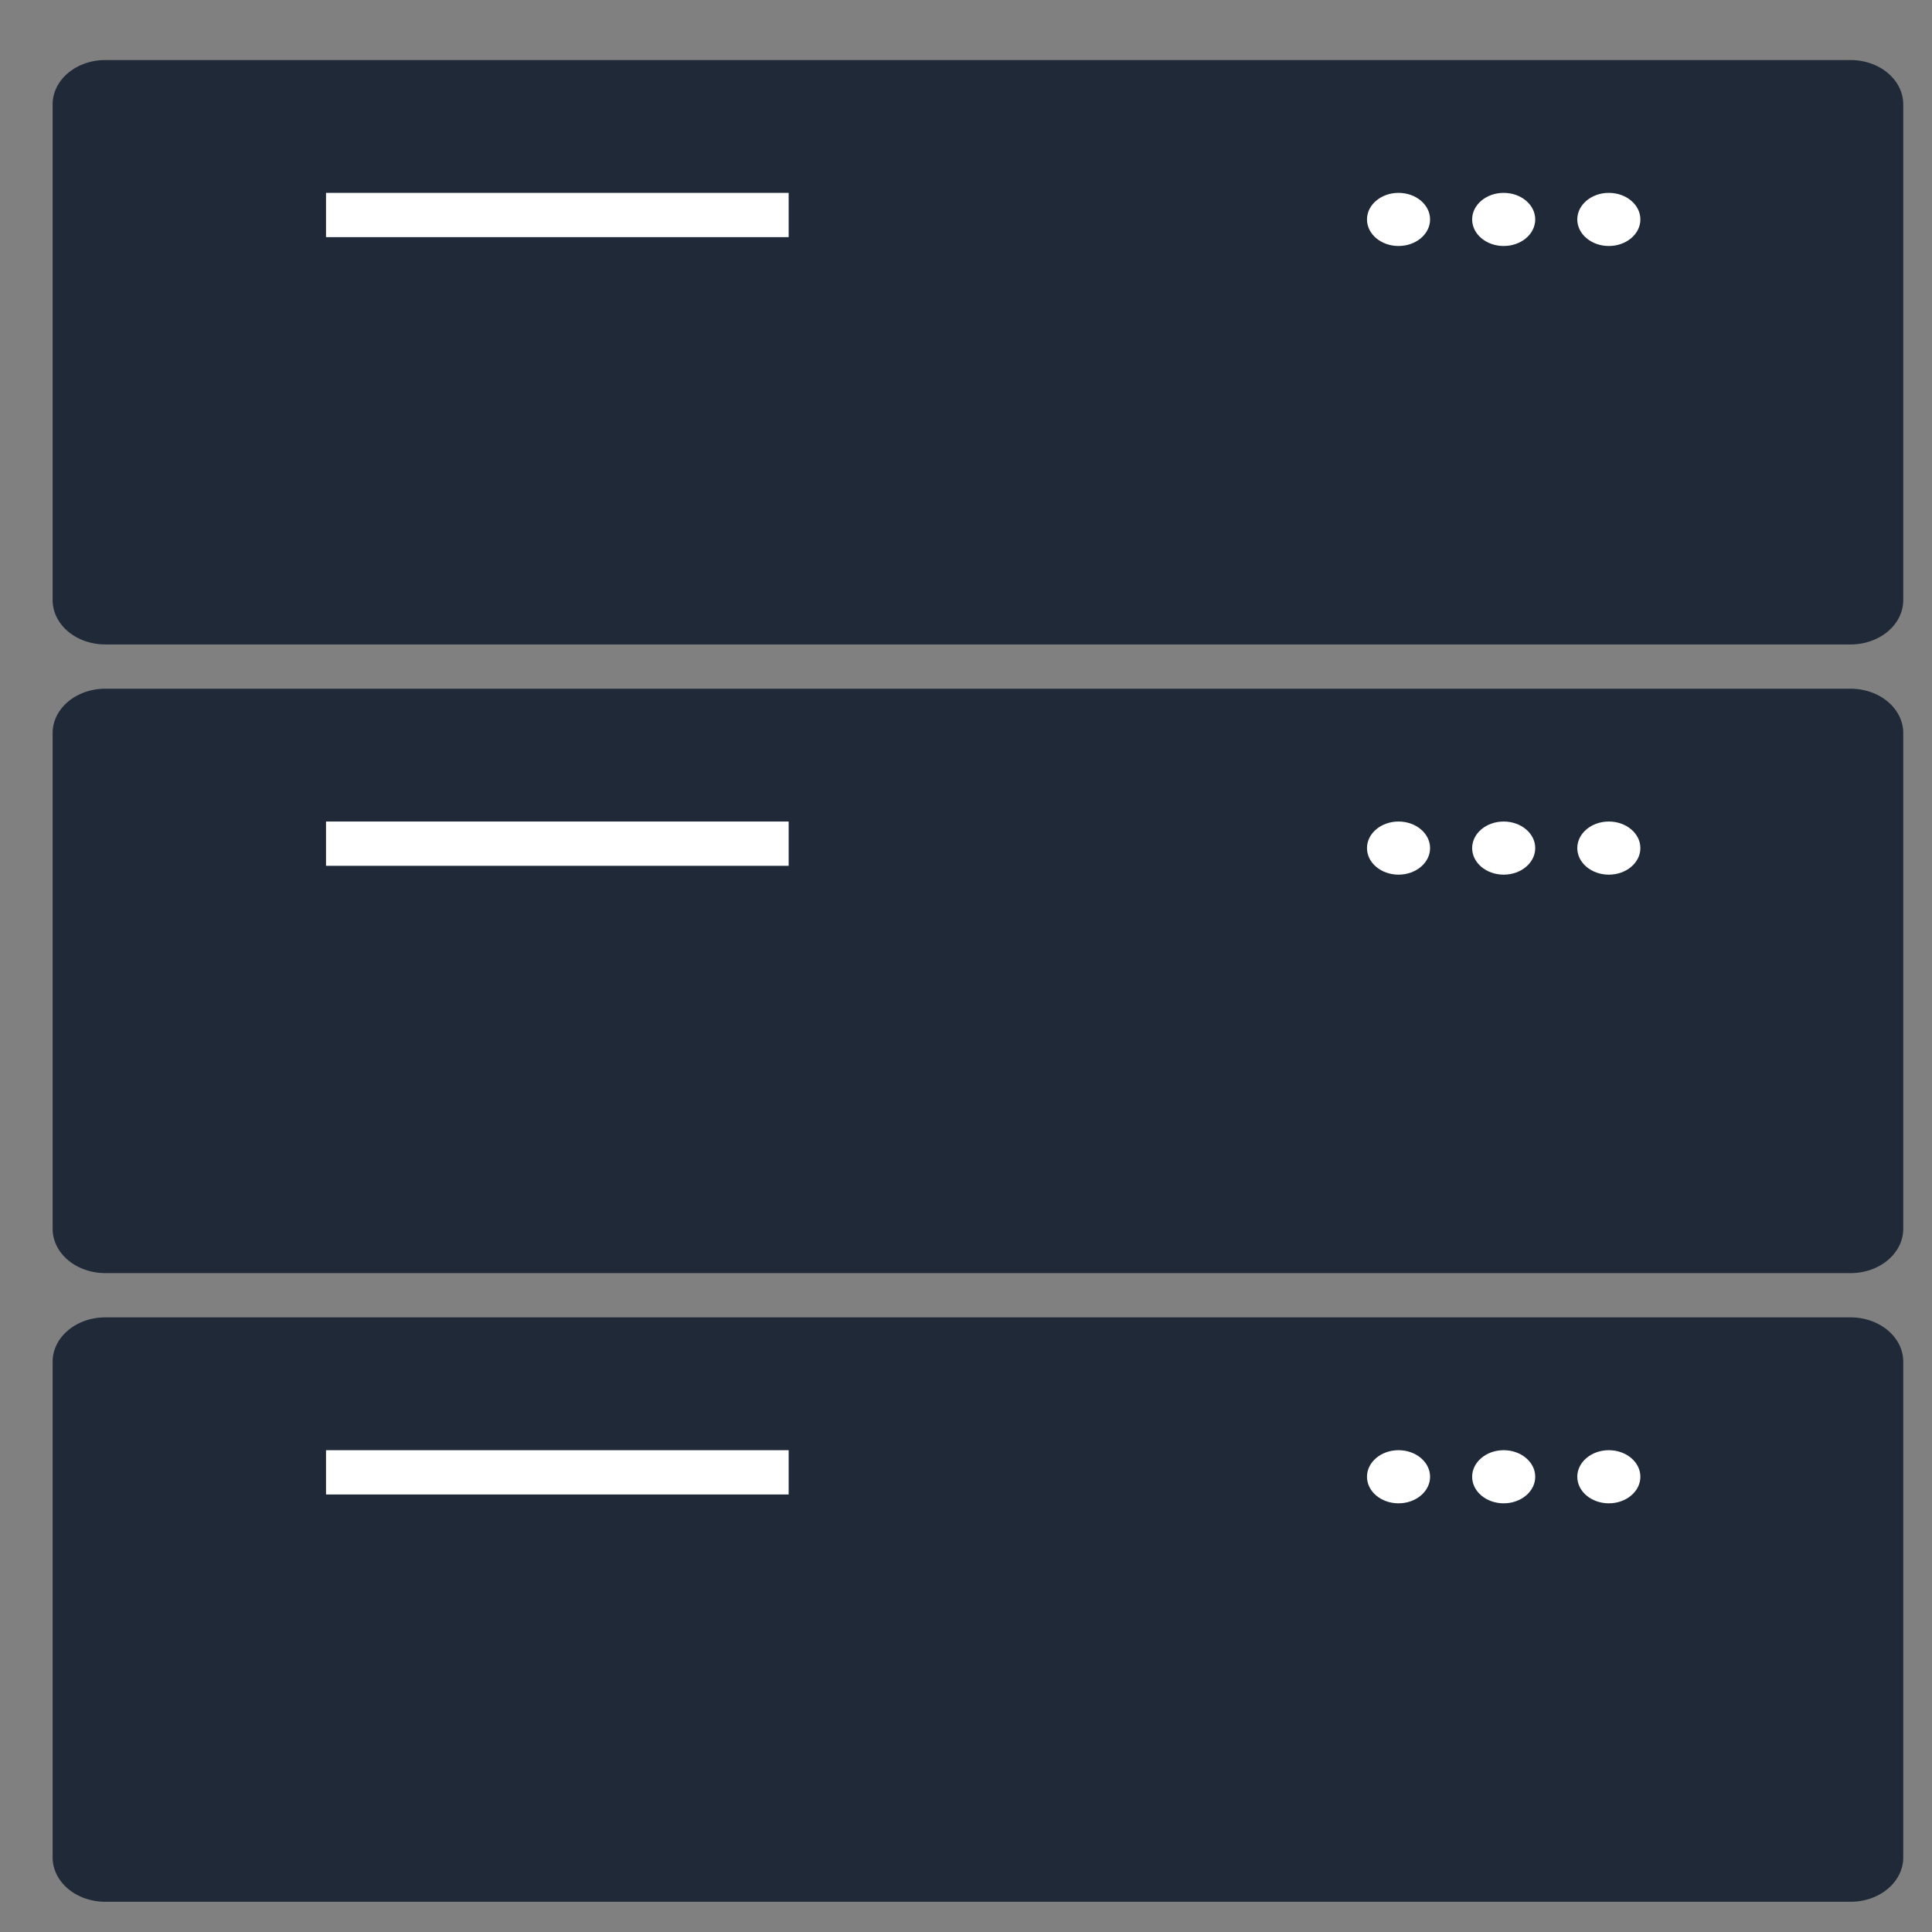 <?xml version="1.0" encoding="UTF-8" standalone="no"?>
<svg
   width="180"
   height="180"
   viewBox="0 0 180 180"
   version="1.1"
   id="svg5"
   inkscape:version="1.2.2 (b0a8486541, 2022-12-01)"
   sodipodi:docname="server.svg"
   xmlns:inkscape="http://www.inkscape.org/namespaces/inkscape"
   xmlns:sodipodi="http://sodipodi.sourceforge.net/DTD/sodipodi-0.dtd"
   xmlns="http://www.w3.org/2000/svg"
   xmlns:svg="http://www.w3.org/2000/svg">
  <rect x="0" y="0" width="180" height="180" fill="#808080" stroke="none"/>
  <sodipodi:namedview
     id="namedview7"
     pagecolor="#ffffff"
     bordercolor="#000000"
     borderopacity="0.25"
     inkscape:showpageshadow="2"
     inkscape:pageopacity="0.0"
     inkscape:pagecheckerboard="0"
     inkscape:deskcolor="#d1d1d1"
     inkscape:document-units="px"
     showgrid="false"
     inkscape:zoom="2.4111111"
     inkscape:cx="112.39631"
     inkscape:cy="56.40553"
     inkscape:window-width="1906"
     inkscape:window-height="1042"
     inkscape:window-x="0"
     inkscape:window-y="0"
     inkscape:window-maximized="1"
     inkscape:current-layer="layer1" />
  <defs
     id="defs2" />
  <g
     inkscape:label="Layer 1"
     inkscape:groupmode="layer"
     id="layer1">
    <path
       d="M 172.423,60.041 H 9.801 A 4.904,4.13 0 0 1 4.903,55.917 V 9.72 A 4.904,4.13 0 0 1 9.801,5.595 H 172.423 a 4.904,4.129 0 0 1 4.898,4.125 v 46.197 a 4.904,4.129 0 0 1 -4.898,4.125 z"
       fill="#1f2937"
       id="path450"
       style="stroke-width:0.899" />
    <rect
       x="30.374"
       y="17.969"
       width="43.104"
       height="4.125"
       fill="#ffffff"
       id="rect452"
       style="stroke-width:0.899" />
    <ellipse
       cx="130.298"
       cy="20.444"
       fill="#ffffff"
       id="circle454"
       rx="2.939"
       ry="2.475"
       style="stroke-width:0.899" />
    <ellipse
       cx="140.095"
       cy="20.444"
       fill="#ffffff"
       id="circle456"
       rx="2.939"
       ry="2.475"
       style="stroke-width:0.899" />
    <ellipse
       cx="149.891"
       cy="20.444"
       fill="#ffffff"
       id="circle458"
       rx="2.939"
       ry="2.475"
       style="stroke-width:0.899" />
    <path
       d="M 172.423,118.612 H 9.801 A 4.904,4.13 0 0 1 4.903,114.488 V 68.291 A 4.904,4.13 0 0 1 9.801,64.166 H 172.423 a 4.904,4.129 0 0 1 4.898,4.125 v 46.197 a 4.904,4.129 0 0 1 -4.898,4.125 z"
       fill="#1f2937"
       id="path460"
       style="stroke-width:0.899" />
    <rect
       x="30.374"
       y="76.54"
       width="43.104"
       height="4.125"
       fill="#ffffff"
       id="rect462"
       style="stroke-width:0.899" />
    <ellipse
       cx="130.298"
       cy="79.015"
       fill="#ffffff"
       id="circle464"
       rx="2.939"
       ry="2.475"
       style="stroke-width:0.899" />
    <ellipse
       cx="140.095"
       cy="79.015"
       fill="#ffffff"
       id="circle466"
       rx="2.939"
       ry="2.475"
       style="stroke-width:0.899" />
    <ellipse
       cx="149.891"
       cy="79.015"
       fill="#ffffff"
       id="circle468"
       rx="2.939"
       ry="2.475"
       style="stroke-width:0.899" />
    <path
       d="M 172.423,177.183 H 9.801 A 4.904,4.13 0 0 1 4.903,173.059 V 126.862 a 4.904,4.13 0 0 1 4.898,-4.125 H 172.423 a 4.904,4.129 0 0 1 4.898,4.125 v 46.197 a 4.904,4.129 0 0 1 -4.898,4.125 z"
       fill="#1f2937"
       id="path470"
       style="stroke-width:0.899" />
    <rect
       x="30.374"
       y="135.111"
       width="43.104"
       height="4.125"
       fill="#ffffff"
       id="rect472"
       style="stroke-width:0.899" />
    <ellipse
       cx="130.298"
       cy="137.586"
       fill="#ffffff"
       id="circle474"
       rx="2.939"
       ry="2.475"
       style="stroke-width:0.899" />
    <ellipse
       cx="140.095"
       cy="137.586"
       fill="#ffffff"
       id="circle476"
       rx="2.939"
       ry="2.475"
       style="stroke-width:0.899" />
    <ellipse
       cx="149.891"
       cy="137.586"
       fill="#ffffff"
       id="circle478"
       rx="2.939"
       ry="2.475"
       style="stroke-width:0.899" />
  </g>
</svg>
